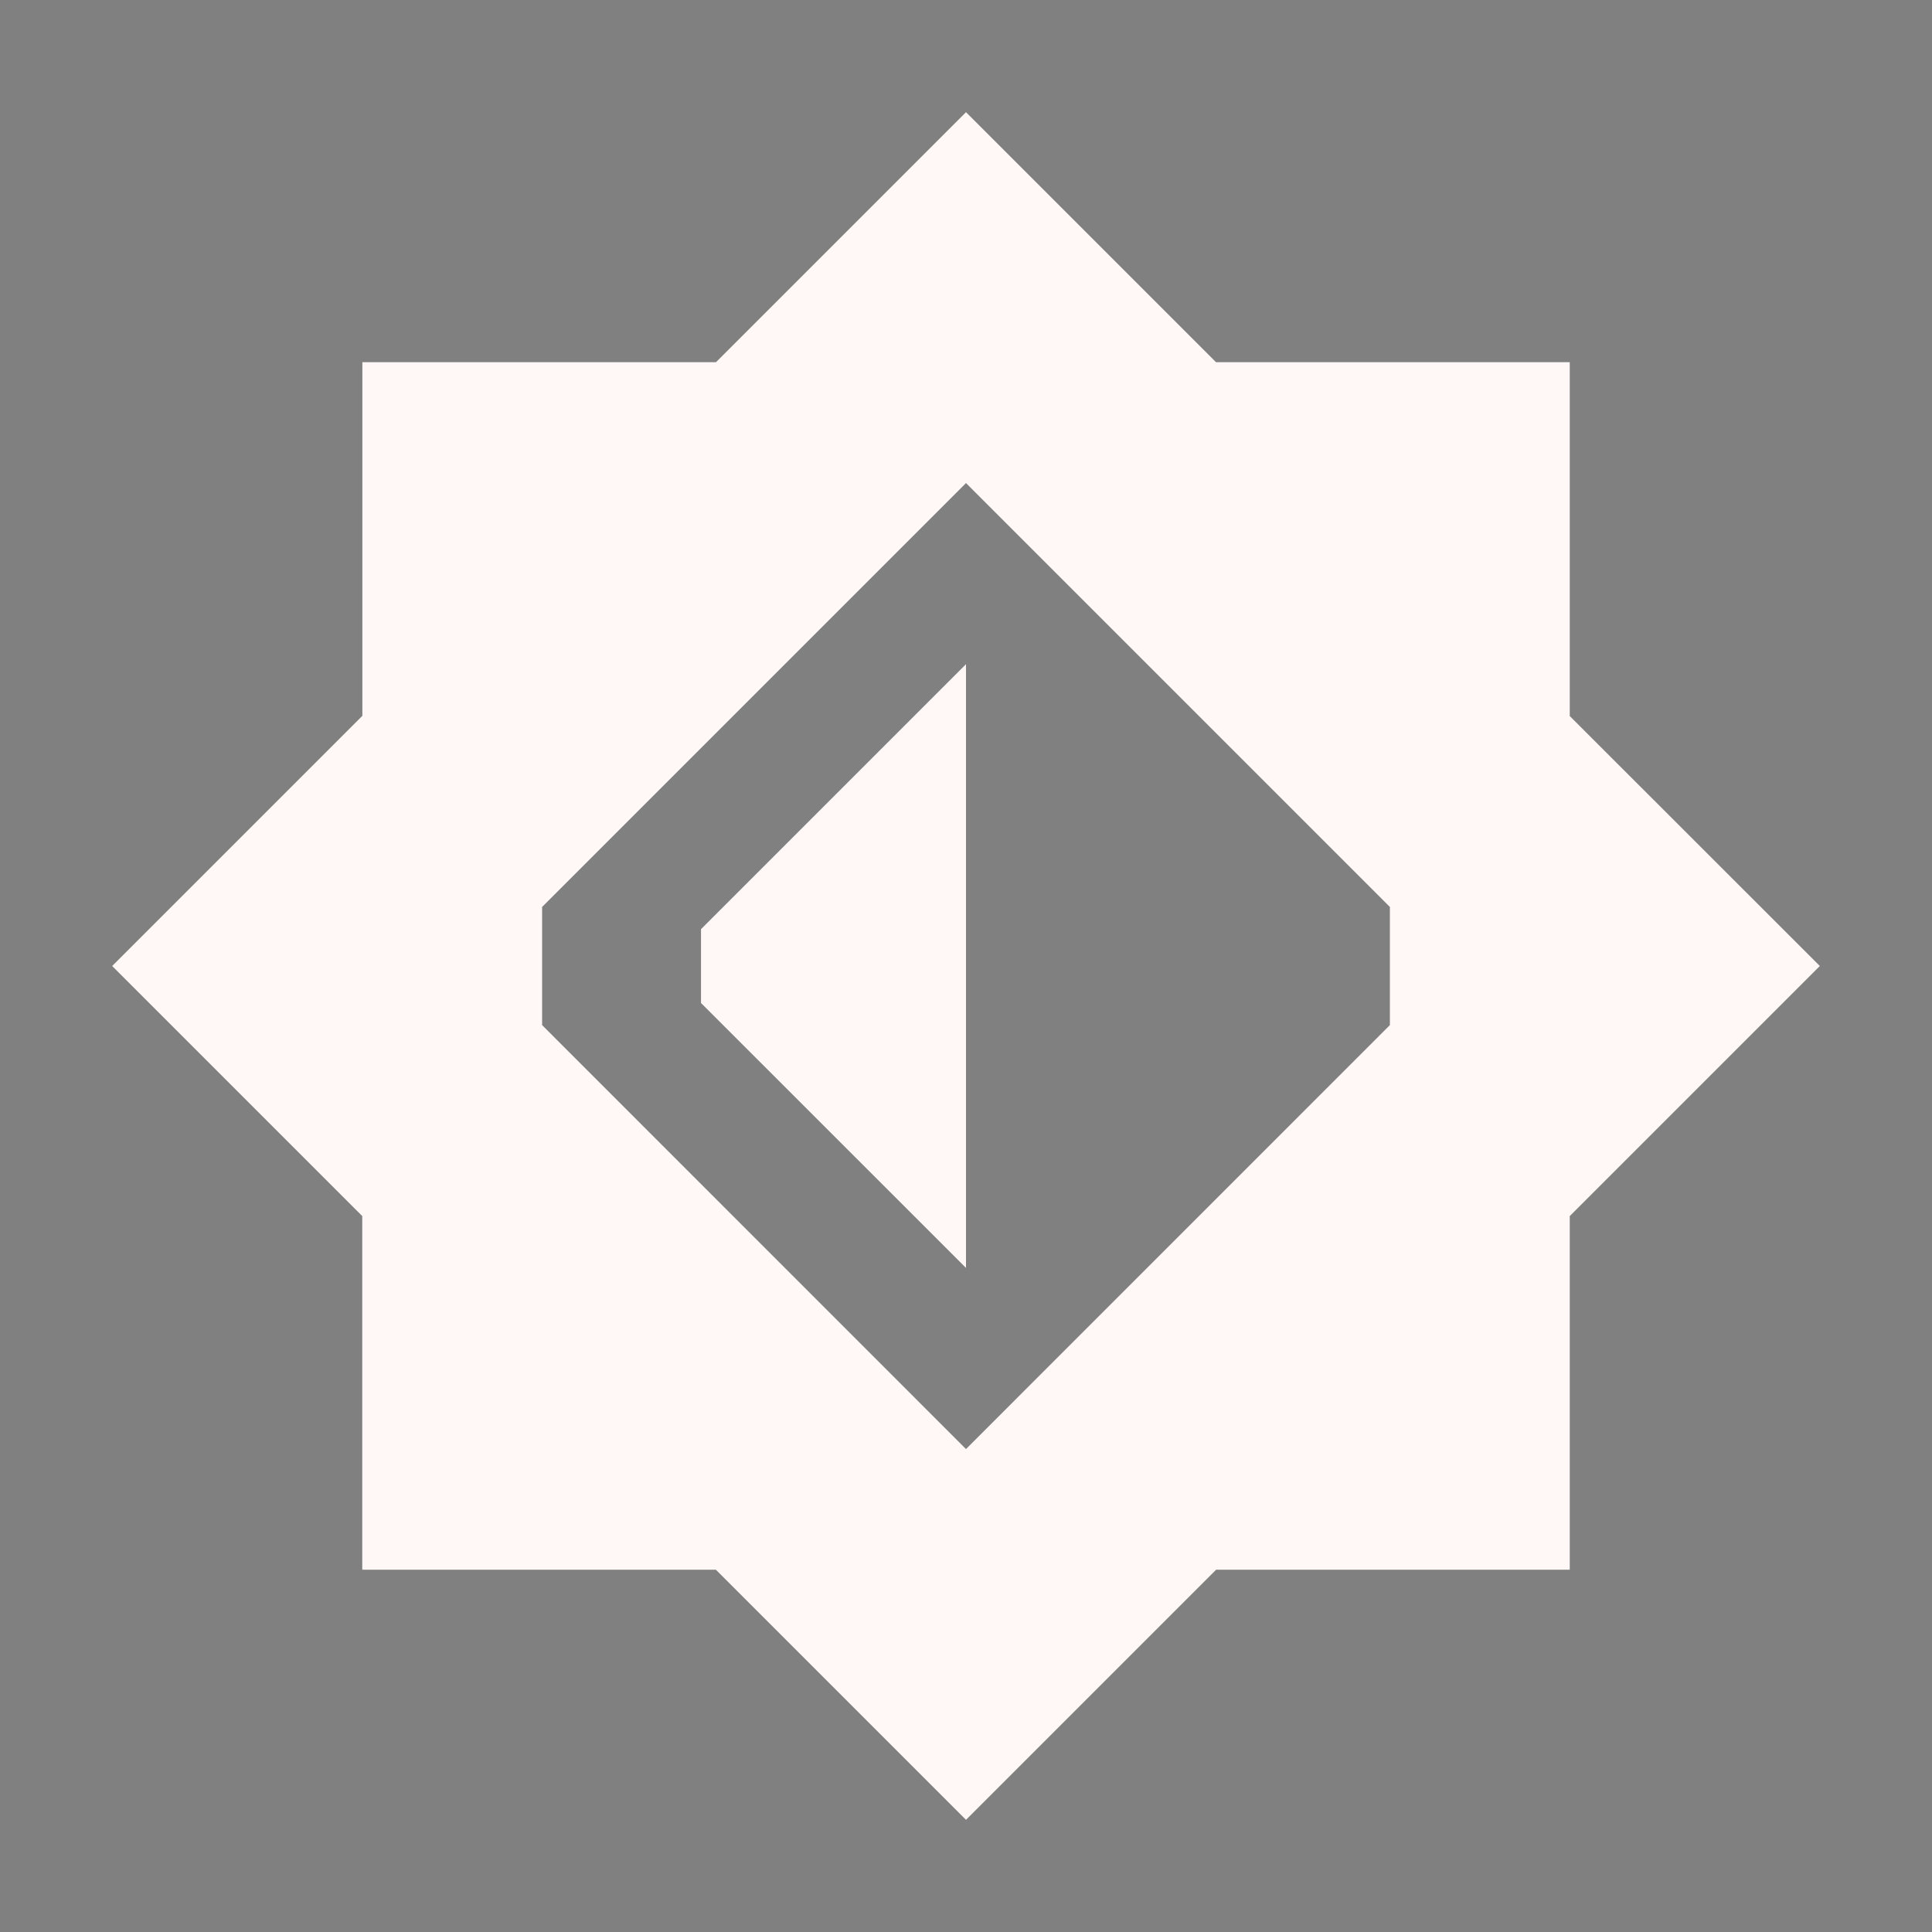 <?xml version="1.0" encoding="UTF-8" standalone="no"?>
<svg
   xmlns:dc="http://purl.org/dc/elements/1.1/"
   xmlns:cc="http://creativecommons.org/ns#"
   xmlns:rdf="http://www.w3.org/1999/02/22-rdf-syntax-ns#"
   xmlns:svg="http://www.w3.org/2000/svg"
   xmlns="http://www.w3.org/2000/svg"
   xmlns:sodipodi="http://sodipodi.sourceforge.net/DTD/sodipodi-0.dtd"
   xmlns:inkscape="http://www.inkscape.org/namespaces/inkscape"
   width="32"
   height="32"
   version="1.1"
   id="svg26"
   sodipodi:docname="video.svg"
   inkscape:version="0.92.5 (2060ec1f9f, 2020-04-08)">
                                      <rect width="100%" height="100%" fill="#808080" stroke="none"/>
                                      <style
     id="current-color-scheme" >
      .ColorScheme-Text{color:rgb(255,248,247);} .ColorScheme-Background{color:rgb(3,27,22);} .ColorScheme-Highlight{color:rgb(229,27,66);} .ColorScheme-ViewText{color:rgb(250,233,232);} .ColorScheme-ViewBackground{color:rgb(1,13,10);} .ColorScheme-ViewHover{color:rgb(148,34,40);} .ColorScheme-ViewFocus{color:rgb(201,30,60);} .ColorScheme-ButtonText{color:rgb(233,245,243);} .ColorScheme-ButtonBackground{color:rgb(28,4,8);} .ColorScheme-ButtonHover{color:rgb(148,34,40);} .ColorScheme-ButtonFocus{color:rgb(201,30,60);}
  </style>
  <defs
     id="defs30" />
  <sodipodi:namedview
     pagecolor="#ffffff"
     bordercolor="#666666"
     borderopacity="1"
     objecttolerance="10"
     gridtolerance="10"
     guidetolerance="10"
     inkscape:pageopacity="0"
     inkscape:pageshadow="2"
     inkscape:window-width="1720"
     inkscape:window-height="1298"
     id="namedview28"
     showgrid="false"
     showguides="false"
     inkscape:guide-bbox="true"
     inkscape:zoom="11.313709"
     inkscape:cx="54.981364"
     inkscape:cy="38.188378"
     inkscape:window-x="0"
     inkscape:window-y="0"
     inkscape:window-maximized="0"
     inkscape:current-layer="svg26"
     inkscape:snap-midpoints="true"
     inkscape:snap-smooth-nodes="true"
     inkscape:snap-center="true"
     inkscape:snap-intersection-paths="true"
     inkscape:snap-object-midpoints="false"
     inkscape:snap-others="false">
    <sodipodi:guide
       position="35,42"
       orientation="0,1"
       id="guide1726"
       inkscape:locked="false" />
    <sodipodi:guide
       position="37,37"
       orientation="1,0"
       id="guide1728"
       inkscape:locked="false" />
    <sodipodi:guide
       position="39,37"
       orientation="1,0"
       id="guide1730"
       inkscape:locked="false" />
    <sodipodi:guide
       position="37,41"
       orientation="0,1"
       id="guide1736"
       inkscape:locked="false" />
    <sodipodi:guide
       position="37,40"
       orientation="0,1"
       id="guide1738"
       inkscape:locked="false" />
    <sodipodi:guide
       position="36,41"
       orientation="1,0"
       id="guide1740"
       inkscape:locked="false" />
    <sodipodi:guide
       position="37,44"
       orientation="0,1"
       id="guide1742"
       inkscape:locked="false" />
    <sodipodi:guide
       position="37,45"
       orientation="0,1"
       id="guide1744"
       inkscape:locked="false" />
    <sodipodi:guide
       position="41,37"
       orientation="0,1"
       id="guide1746"
       inkscape:locked="false" />
    <sodipodi:guide
       position="36,49"
       orientation="0,1"
       id="guide1748"
       inkscape:locked="false" />
    <sodipodi:guide
       position="38,34.206"
       orientation="1,0"
       id="guide1752"
       inkscape:locked="false" />
    <sodipodi:guide
       position="36,51"
       orientation="0,1"
       id="guide1754"
       inkscape:locked="false" />
    <sodipodi:guide
       position="33.062,50"
       orientation="0,1"
       id="guide1758"
       inkscape:locked="false" />
    <sodipodi:guide
       position="38,36.006"
       orientation="0,1"
       id="guide1762"
       inkscape:locked="false" />
    <sodipodi:guide
       position="35.006,50"
       orientation="1,0"
       id="guide1764"
       inkscape:locked="false" />
    <sodipodi:guide
       position="51,48"
       orientation="0,1"
       id="guide1766"
       inkscape:locked="false" />
  </sodipodi:namedview>
  <g
     id="22-22-video-card-inactive"
     transform="translate(27,-27)">
    <rect
       style="opacity:0.001"
       width="22"
       height="22"
       x="5"
       y="5"
       id="rect7" />
    <path
       inkscape:connector-curvature="0"
       style="fill:currentColor"
       d="m 8.691,8.214 -0.68,0.68 v 0.785 H 10.32 V 12.995 H 8.514 L 7.975,13.534 8,15.999 h 2.32 v 0.996 H 8.539 L 8,17.534 v 2.465 h 2.32 v 2.988 h 0.785 l 0.68,-0.68 0.002,-14.094 z m 3.828,2.785 -0.002,10.158 h 2.199 v 2.227 h 1.748 v -0.092 l 0.293,-0.707 0.666,-0.666 h -1.24 v -0.762 h 2 l 0.141,-0.141 -1.562,-1.543 -0.297,-0.711 v -1.301 l 0.643,-0.643 v -0.109 l 0.234,-0.125 0.123,-0.123 h 0.107 l 0.502,-0.268 0.869,-0.033 v 0.398 l 0.471,0.195 0.537,0.537 -0.012,-0.268 0.861,-0.002 0.758,0.758 0.293,-0.291 -0.635,-0.193 -0.641,-0.592 0.607,-0.609 h 1.217 l 0.965,-0.42 v 0.787 h 1.17 l 0.441,0.441 v -5.904 z m 7.354,1.184 1.52,1.52 -0.318,1.049 -0.592,0.641 -0.609,-0.607 V 13.568 l -0.42,-0.963 z m -1.16,1.146 h 0.545 l 0.516,0.967 0.033,0.869 -0.861,0.002 -0.859,-0.859 -0.242,-0.096 z m -9.449,0.67 h 1.057 v 1 H 9 v -0.736 z m 12.492,0.066 0.885,0.869 v 0.545 l -0.969,0.516 -0.869,0.033 -0.002,-0.861 0.859,-0.859 z m -4.273,0.51 1.047,0.318 0.641,0.592 -0.607,0.609 h -1.217 L 16.383,16.515 v -0.84 z m -8.219,3.424 h 1.057 v 1 H 9 v -0.736 z m 15.713,1.709 -1.305,1.305 1.193,1.195 0.111,-0.111 z"
       id="path828-2-8-9-9"
       sodipodi:nodetypes="ccccccccccccccccccccccccccccccccccccccccccccccccccccccccccccccccccccccccccccccccccccccccccccccccccccccccccc"
       class="ColorScheme-Text" />
    <path
       style="fill:currentColor"
       d="m 17.464,17.463 h 1.243 l 2.293,2.293 2.293,-2.293 h 1.242 v 1.272 l -2.278,2.278 2.278,2.278 v 1.245 h -1.27 l -2.266,-2.266 -2.266,2.266 h -1.27 v -1.245 l 2.278,-2.278 -2.278,-2.251 z"
       id="path145-1-7-3-2-5-2"
       inkscape:connector-curvature="0"
       sodipodi:nodetypes="ccccccccccccccccc"
       class="ColorScheme-ButtonHover" />
  </g>
  <g
     id="22-22-video-display-brightness"
     transform="translate(2e-7,-22)">
    <rect
       style="opacity:0.001"
       width="22"
       height="22"
       x="0"
       y="0"
       id="rect2" />
    <path
       style="fill:currentColor"
       d="m 11,1.1 -2.9,2.9 h -4.1 v 4.1 L 1.1,11 4,13.9 V 18 h 4.1 L 11,20.9 13.9,18 h 4.1 V 13.9 L 20.9,11 18,8.1 v -4.1 h -4.1 z m 0,3.9 5.266,5.266 v 1.469 L 11,17 5.734,11.734 v -1.469 z m 0,2 -3.512,3.512 v 0.979 L 11,15 Z"
       id="path978"
       inkscape:connector-curvature="0"
       class="ColorScheme-Text" />
  </g>
  <g
     id="video-display-brightness"
     transform="translate(2e-7,2e-6)">
    <rect
       style="opacity:0.001"
       width="32"
       height="32"
       x="0"
       y="0"
       id="rect14" />
    <path
       style="fill:currentColor"
       d="m 16,1.858 -4.141,4.141 H 6.002 v 5.857 l -4.144,4.144 4.142,4.142 v 5.857 H 11.857 L 16,30.142 20.143,25.999 H 26 V 20.142 L 30.142,16 26,11.86 V 5.999 h -5.859 z m 0,6.143 7.021,7.021 v 1.957 L 16,24.001 8.979,16.979 V 15.022 Z m 0,3 -4.389,4.389 v 1.223 L 16,21.001 Z"
       id="path828-3"
       inkscape:connector-curvature="0"
       sodipodi:nodetypes="ccccccccccccccccccccccccccccc"
       class="ColorScheme-Text" />
  </g>
  <g
     id="video-card-inactive"
     transform="translate(32)">
    <rect
       style="opacity:0.001"
       width="32"
       height="32"
       x="0"
       y="0"
       id="rect19" />
    <path
       style="fill:currentColor"
       d="M 6.426,4.6 5.498,5.527 v 1.072 H 7.5 V 12 H 4.736 L 4,12.736 v 3.363 h 3.5 v 1.9 H 4.736 L 4,18.736 v 3.363 h 3.5 v 3.4 h 1.07 l 0.928,-0.928 0.004,-19.973 z m 4.076,4 -0.004,13.861 h 3.002 v 3.039 h 2.807 l 0.279,-0.672 1.328,-1.328 h -2.414 v -1.039 h 2.312 l -1.219,-1.203 -0.594,-1.422 v -1.838 l 0.812,-0.812 -0.051,-0.049 v -0.744 l 1.318,-0.703 1.188,-0.047 v 0.355 h 0.49 l 1.414,0.586 0.234,0.234 h 0.395 l 1.174,1.174 0.322,0.125 0.492,-0.492 -1.42,-0.434 -0.875,-0.807 0.83,-0.832 h 1.66 l 1.316,-0.572 v 1.145 l -0.451,0.451 1.395,-0.578 h 1.256 V 8.6 Z m 10.033,1.615 2.074,2.074 -0.436,1.43 -0.807,0.875 -0.832,-0.83 v -1.66 l -0.572,-1.314 z m -1.584,1.564 h 0.744 l 0.703,1.318 0.047,1.188 -1.176,0.002 -1.174,-1.174 -0.33,-0.129 z m 4.152,1.004 1.207,1.186 v 0.744 l -1.32,0.703 -1.188,0.047 -0.002,-1.176 1.174,-1.174 z m -17.744,0.217 h 2.141 v 2 H 5 v -1.641 z m 11.914,0.479 1.428,0.436 0.875,0.807 -0.83,0.832 h -1.66 l -1.314,0.572 V 14.98 Z M 5.359,19 h 2.141 v 2 H 5 v -1.641 z"
       id="path828-7-0-6"
       inkscape:connector-curvature="0"
       sodipodi:nodetypes="cccccccccccccccccccccccccccccccccccccccccccccccccccccccccccccccccccccccccccccccccccccccccccccccccccc"
       class="ColorScheme-Text" />
    <path
       style="fill:currentColor"
       d="m 18,17.998 h 1.758 l 3.242,3.243 3.243,-3.243 h 1.757 v 1.799 l -3.222,3.222 3.222,3.222 v 1.76 h -1.796 l -3.204,-3.204 -3.204,3.204 h -1.796 v -1.76 l 3.222,-3.222 -3.222,-3.184 z"
       id="path145-1-7-6-7-1-0-6-1"
       inkscape:connector-curvature="0"
       sodipodi:nodetypes="ccccccccccccccccc"
       class="ColorScheme-ButtonHover" />
  </g>
</svg>
